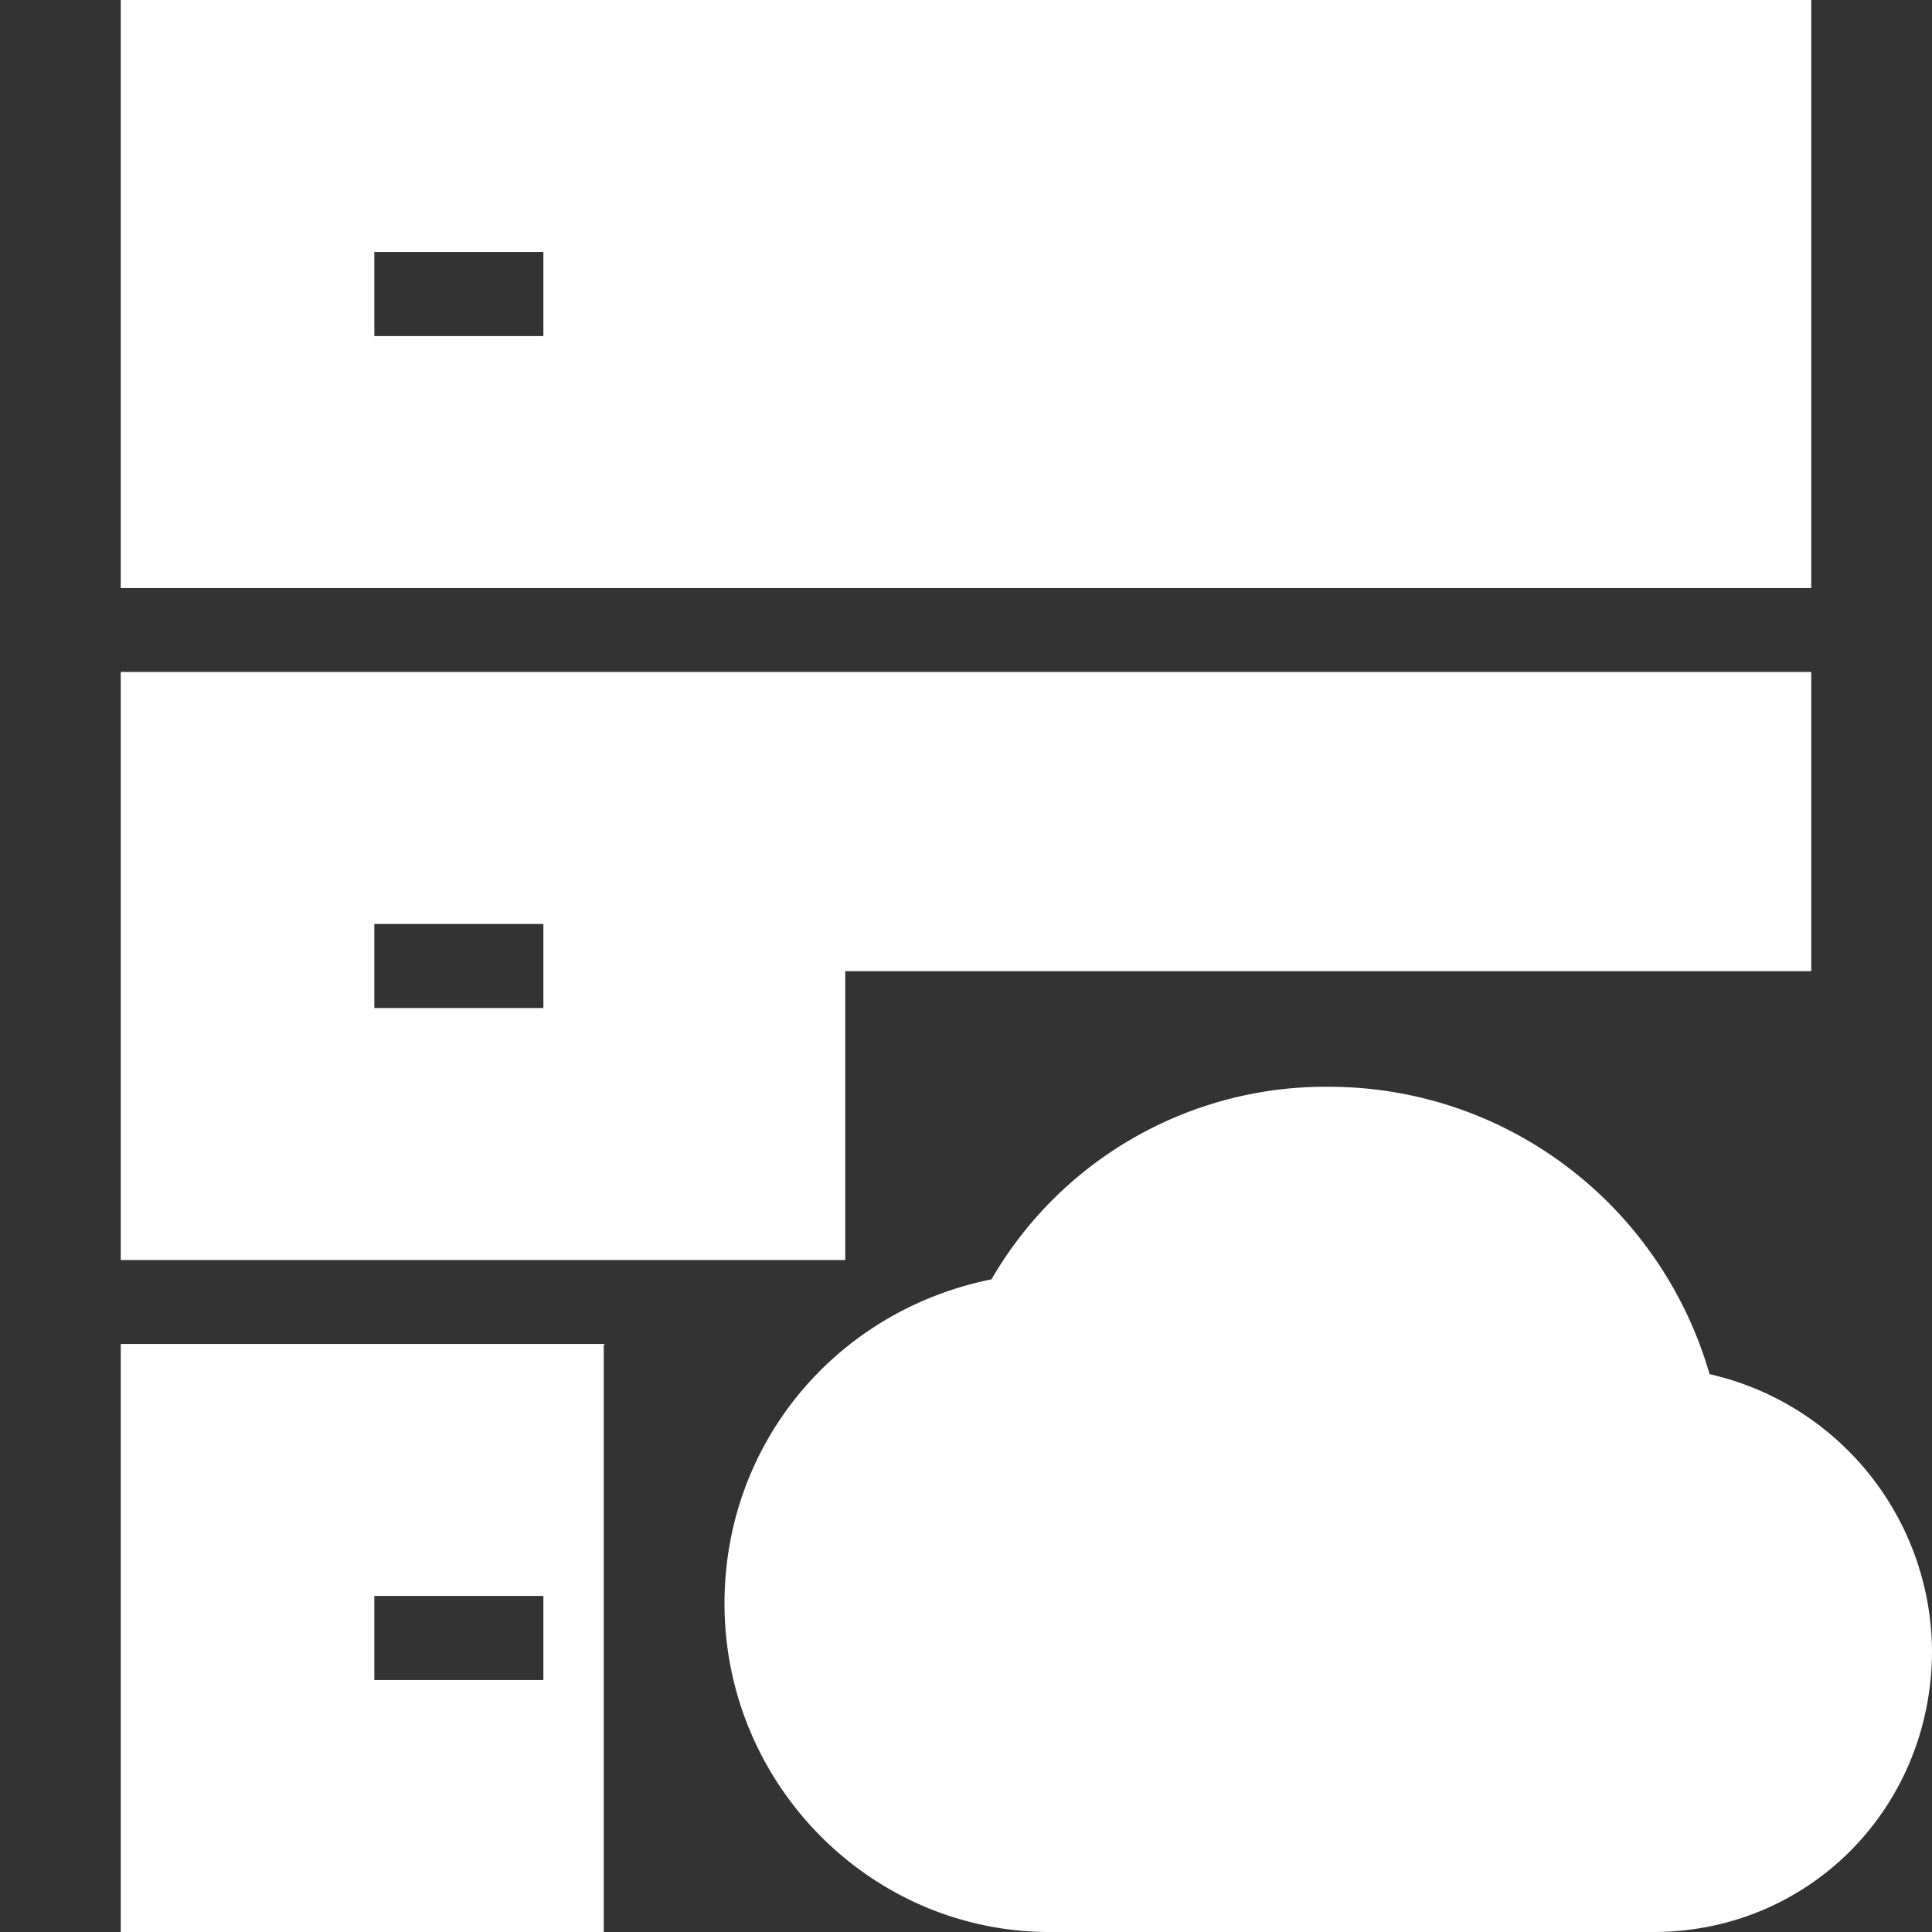 <?xml version="1.0" standalone="no"?><!DOCTYPE svg PUBLIC "-//W3C//DTD SVG 1.1//EN" "http://www.w3.org/Graphics/SVG/1.1/DTD/svg11.dtd"><svg t="1667370004488" class="icon" viewBox="0 0 1024 1024" version="1.1" xmlns="http://www.w3.org/2000/svg" p-id="2885" xmlns:xlink="http://www.w3.org/1999/xlink" width="200" height="200"><rect x="0" y="0" width="1024" height="1024" fill="#333333" stroke="none"/><path d="M960 514.752H448v153.088H64v-311.68h896v158.592zM320.96 712.32L320 712.704V1024H64v-311.68h256.96zM64 0h896v311.68H64V0z m134.4 133.568v44.544h89.6v-44.544H198.4z m0 356.16v44.544h89.6v-44.544H198.4z m0 356.16v44.544h89.6v-44.544H198.4z m825.6 28.864C1024 958.08 958.912 1024 876.288 1024h-320C461.44 1024 384 945.6 384 849.92c0-84.928 59.136-155.2 141.504-171.84A204.608 204.608 0 0 1 704 576c95.232 0 176.32 63.232 202.112 152.32A151.488 151.488 0 0 1 1024 874.752z" fill="#ffffff" p-id="2886"></path></svg>